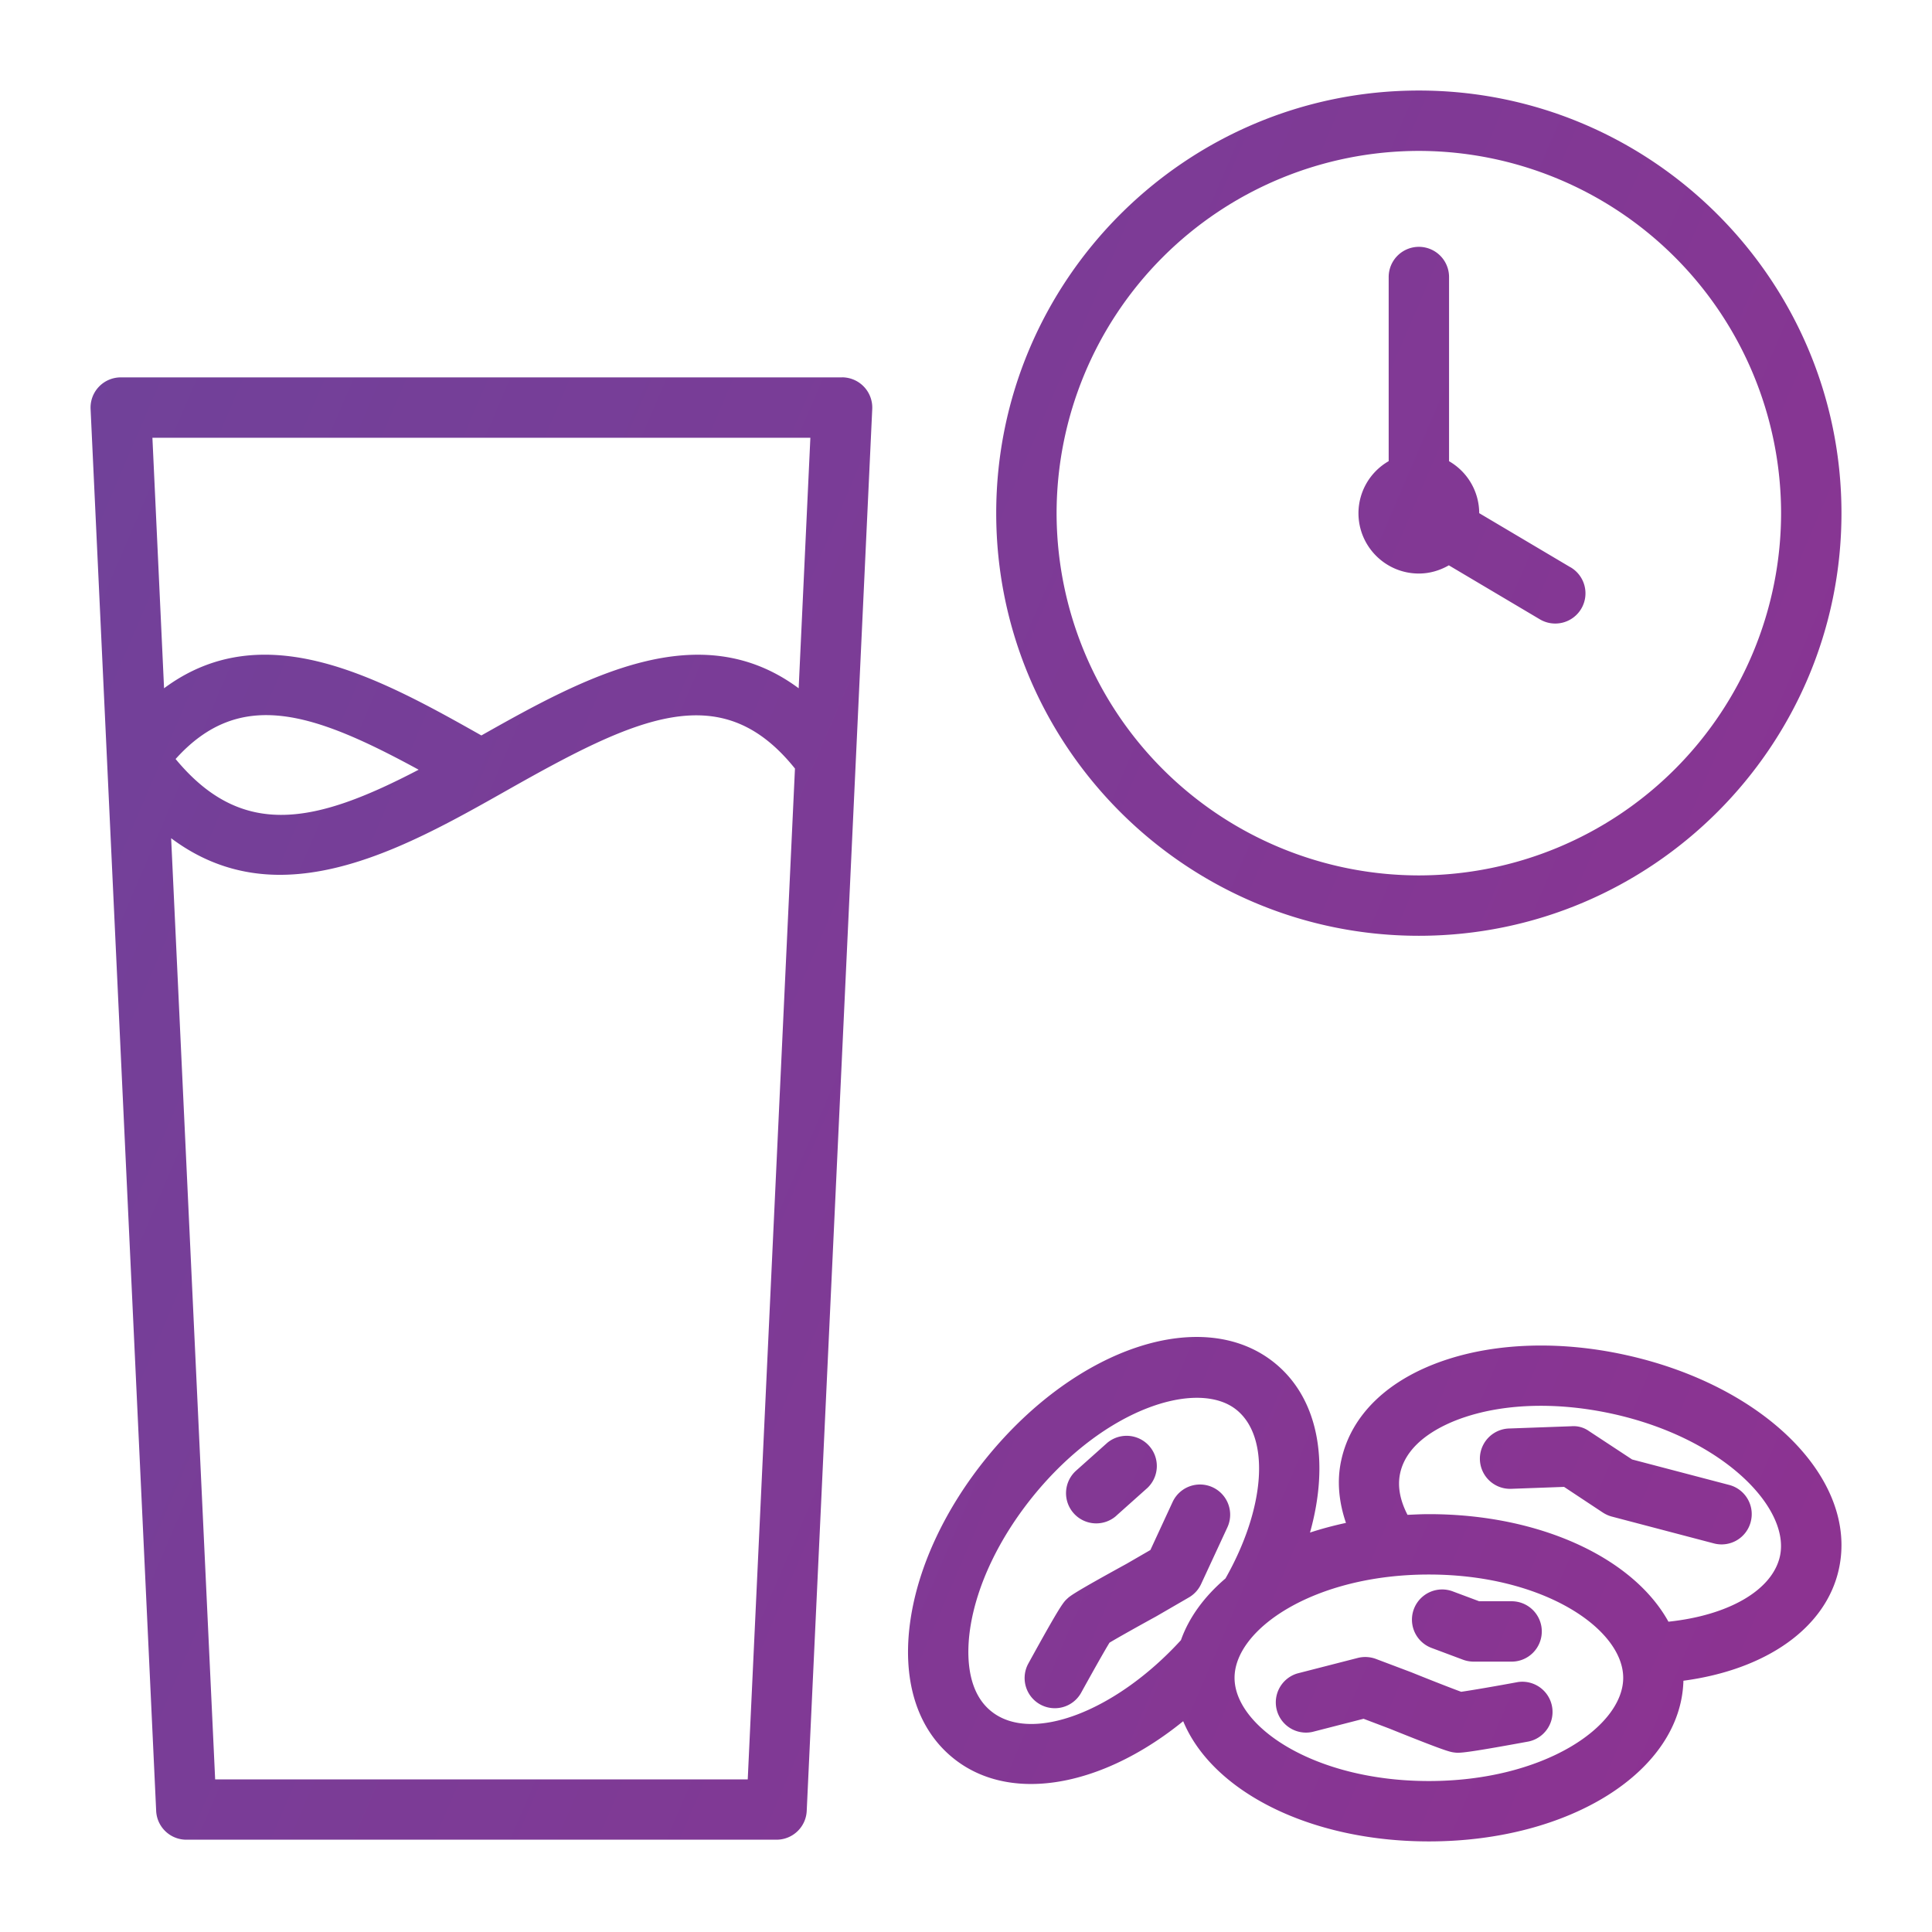 <svg width="36" height="36" fill="none" xmlns="http://www.w3.org/2000/svg"><g clip-path="url(#a)"><path d="M62.94 51.959H49.5a.563.563 0 0 0-.561.588l1.221 26.124c.014.3.262.536.562.536H61.72c.3 0 .548-.236.562-.536l1.222-26.124a.564.564 0 0 0-.562-.588zm-.589 1.125-.218 4.668c-1.85-1.375-3.984-.211-5.912.878-1.927-1.089-4.063-2.254-5.913-.879l-.218-4.667H62.35zm-7.298 6.185c-1.899.989-3.274 1.32-4.53-.2 1.203-1.336 2.575-.863 4.53.2zm6.13 18.813h-9.924l-.82-17.537c.65.487 1.334.681 2.026.681 1.446 0 2.929-.837 4.231-1.573 2.418-1.367 3.993-2.12 5.367-.407l-.88 18.836zm16.345-7.91c-1.188-.26-2.376-.226-3.342.095-1.068.356-1.76 1.02-1.944 1.87-.084.383-.045.776.088 1.166-.232.05-.457.11-.67.18.369-1.318.156-2.495-.652-3.154-1.324-1.082-3.68-.315-5.363 1.746-.77.943-1.278 2.017-1.428 3.024-.167 1.114.112 2.03.786 2.581.405.33.907.488 1.458.488.887 0 1.9-.41 2.836-1.17.54 1.304 2.355 2.24 4.578 2.24 2.633 0 4.699-1.311 4.743-2.994 1.547-.206 2.659-.986 2.898-2.082.364-1.67-1.387-3.423-3.988-3.99zm-11.813 6.637c-.48-.39-.448-1.134-.387-1.542.122-.81.544-1.691 1.187-2.479 1.35-1.653 3.075-2.164 3.78-1.587.628.513.535 1.823-.21 3.137-.392.335-.679.724-.83 1.15-1.22 1.336-2.792 1.934-3.54 1.321zm8.16 1.305c-2.134 0-3.621-1.014-3.621-1.924 0-.91 1.487-1.924 3.62-1.924 2.135 0 3.622 1.014 3.622 1.924 0 .91-1.487 1.924-3.621 1.924zm6.542-4.192c-.14.637-.957 1.105-2.078 1.222-.651-1.179-2.378-2.003-4.464-2.003-.135 0-.267.006-.398.012-.116-.225-.198-.496-.137-.777.132-.603.81-.912 1.2-1.042.779-.259 1.755-.282 2.75-.065 2.083.456 3.32 1.764 3.127 2.653zm-6.729-11.558c4.343 0 7.875-3.533 7.875-7.875 0-4.343-3.532-7.875-7.875-7.875-4.342 0-7.875 3.532-7.875 7.875 0 4.342 3.533 7.875 7.875 7.875zm0-14.625a6.758 6.758 0 0 1 6.75 6.75 6.758 6.758 0 0 1-6.75 6.75 6.757 6.757 0 0 1-6.75-6.75 6.758 6.758 0 0 1 6.75-6.75zm-4.285 26.953-.608.352c-.33.182-.71.393-.87.49-.103.169-.334.58-.527.93a.563.563 0 1 1-.986-.541c.599-1.09.652-1.14.72-1.205.057-.054.113-.107 1.11-.654l.444-.257.414-.894a.562.562 0 1 1 1.02.474l-.489 1.055a.557.557 0 0 1-.228.25zm-1.726-1.381a.561.561 0 0 0 .375-.143l.58-.518a.563.563 0 0 0-.75-.84l-.58.518a.563.563 0 0 0 .375.983zm7.854 2.958c-.393.072-.858.153-1.054.18a38.29 38.29 0 0 1-.929-.363l-.659-.249a.565.565 0 0 0-.338-.018l-1.127.288a.563.563 0 0 0 .279 1.09l.955-.244.48.18c1.053.427 1.13.437 1.209.447.019.003.038.005.067.005.108 0 .357-.032 1.32-.21a.562.562 0 0 0-.203-1.106zm-1.606-.637.588.22c.063.023.13.035.198.035h.706a.562.562 0 1 0 0-1.125h-.605l-.492-.184a.562.562 0 0 0-.395 1.054zm5.546-3.036-1.809-.475-.804-.529a.492.492 0 0 0-.327-.09l-1.163.042a.562.562 0 0 0-.541.582c.01.31.271.577.582.542l.985-.036.716.474c.053.035.11.062.173.079l1.902.5a.562.562 0 1 0 .286-1.088zm-6.345-17.138v1.964a.562.562 0 1 0 1.125 0v-1.964a1.118 1.118 0 0 0 0-1.938v-3.432a.562.562 0 1 0-1.125 0v3.431a1.118 1.118 0 0 0 0 1.939zM20.76 67.09h-.553a1.655 1.655 0 0 0-.369-1.69 1.576 1.576 0 0 0-1.145-.494H16.89c.02-.032.044-.06.063-.093.29-.503.32-1.027.082-1.44-.14-.243-.502-.65-1.353-.65l-6.406-.003h-.004c-1.545 0-3.03.645-4.114 1.777H2.251a.562.562 0 0 0-.563.562v7.351c0 .311.252.563.563.563h2.908a5.708 5.708 0 0 0 4.112 1.776l8.12.005a.539.539 0 0 0 .068-.004c.856-.037 1.542-.763 1.542-1.65a1.7 1.7 0 0 0-.09-.528h.576c.434 0 .841-.175 1.146-.491a1.667 1.667 0 0 0 .365-1.711 1.636 1.636 0 0 0 1.397-1.63 1.635 1.635 0 0 0-1.634-1.65zm.05 2.178a.514.514 0 0 0-.056-.003l-7.664-.004a.562.562 0 0 0-.562.563V69.834c0 .31.251.562.562.562l6.352.003c.03-.001.06-.004.043-.006.268 0 .484.238.484.529 0 .145-.053.28-.15.381a.461.461 0 0 1-.334.146l-6.395-.003a.562.562 0 0 0-.563.562v.011c0 .31.25.562.562.562h4.246a.206.206 0 0 0 .055-.007c.126 0 .245.052.335.147.097.1.15.235.15.38 0 .291-.218.528-.485.528a.594.594 0 0 0-.055.003l-8.065-.005a4.59 4.59 0 0 1-3.44-1.585.56.56 0 0 0-.424-.192H2.813v-6.225h2.594a.562.562 0 0 0 .45-.224 4.588 4.588 0 0 1 3.415-1.553h.003l6.407.004c.272 0 .367.068.378.086.013.023.018.14-.082.315-.189.325-.632.653-1.201.653l-4.531-.005v.004h-.002a.562.562 0 1 0 0 1.124l8.45.005a.46.46 0 0 1 .333.146c.096.101.15.236.15.382 0 .29-.217.526-.436.53h-.008a1.13 1.13 0 0 0-.1-.009l-5.54-.003a.563.563 0 0 0-.563.562v.001l-.001.007c0 .311.251.563.562.563l7.665.005.048-.003c.259.011.466.243.466.528 0 .28-.204.51-.458.526zm12.94-16.395h-2.908a5.704 5.704 0 0 0-4.114-1.777h-.004l-6.406.004c-.851 0-1.213.407-1.353.649-.238.412-.208.937.082 1.44.02.032.043.06.063.092h-1.805c-.434 0-.84.176-1.145.494a1.646 1.646 0 0 0-.368 1.69l-.52.002a.491.491 0 0 0-.06-.004c-.887.001-1.608.743-1.607 1.653a1.636 1.636 0 0 0 1.396 1.63 1.666 1.666 0 0 0 .365 1.71 1.58 1.58 0 0 0 1.146.492h.576c-.055.168-.09.344-.09.527 0 .887.686 1.613 1.542 1.65a.573.573 0 0 0 .069.005l8.12-.005a5.706 5.706 0 0 0 4.11-1.776h2.91a.562.562 0 0 0 .563-.563v-7.35a.562.562 0 0 0-.562-.563zm-.563 7.35h-2.593a.561.561 0 0 0-.423.192 4.595 4.595 0 0 1-3.442 1.586l-8.065.004a.579.579 0 0 0-.055-.003c-.267 0-.485-.237-.485-.527 0-.146.053-.28.15-.381a.455.455 0 0 1 .312-.148c.025.004.086.01.11.01l4.214-.002a.562.562 0 0 0 .562-.562l-.001-.007v-.004a.562.562 0 0 0-.562-.562l-6.395.004a.462.462 0 0 1-.335-.147.548.548 0 0 1-.15-.382c0-.28.201-.51.469-.527a.821.821 0 0 0 .075.005l6.336-.003a.562.562 0 0 0 .563-.563l-.002-.004.002-.005a.562.562 0 0 0-.563-.562l-7.694.004-.027.003c-.255-.016-.458-.247-.458-.528 0-.284.207-.516.466-.527a.96.96 0 0 0 .047.002l7.666-.004c.31 0 .562-.252.562-.563l-.001-.007v-.001a.562.562 0 0 0-.563-.562l-5.586.005-.012.005c-.267 0-.485-.238-.485-.53 0-.145.053-.28.15-.38a.46.46 0 0 1 .333-.147l8.449-.004a.562.562 0 1 0 0-1.125h-.002v-.004l-4.53.006h-.001c-.569 0-1.013-.328-1.201-.653-.1-.175-.095-.293-.082-.316.01-.018.105-.086.378-.086l6.407-.004h.003a4.59 4.59 0 0 1 3.415 1.554.562.562 0 0 0 .45.223h2.594v6.227zm-46.916 5.561a3.813 3.813 0 0 0-2.6-1.557c-1.395-.183-2.428.036-3.259.213-.543.115-.978.201-1.402.174.474-2.08-.11-5.22-3.043-6.611l-11.844-4.464a6.32 6.32 0 0 0-8.453 5.94c0 3.379 2.096 6.152 6.73 8.832h-5.777a2.19 2.19 0 0 0-2.187 2.188 2.19 2.19 0 0 0 2.188 2.186h9.784c1.062 0 2.405-.53 3.198-1.417a.554.554 0 0 0 .38.168c.106 0 .212-.03.307-.091l.165-.107.631 1.154a.143.143 0 0 0 .044.05.553.553 0 0 0 .45.244l5.369-.001a.31.31 0 0 0 .128-.021.555.555 0 0 0 .409-.375.563.563 0 0 0-.37-.704l-4.033-1.254-.337-.581.298-.194a6.839 6.839 0 0 0 1.84.246c.865 0 1.76-.154 2.49-.513l.006-.001c.16-.06.458.01.716.114.035.651.375 1.435 1.538 2.06.955.515 2.143.752 2.972.86.025.004.05.005.074.005.14.017.28.028.42.028 1.968 0 3.655-1.534 3.922-3.57a4.143 4.143 0 0 0-.754-3zm-20.386-1.432a1.052 1.052 0 0 1-.202-.622v-.001c0-.585.477-1.061 1.062-1.061h7.063a.944.944 0 0 1 0 1.886h-3.235a.562.562 0 0 0-.562.563c0 .09.026.171.063.247.007.016.01.032.022.05l2.09 3.359-2.062 1.34-4.24-5.761zm6.337 6.732c.07.122.185.214.32.255l.707.221h-1.333l-.513-.937.4-.26.419.721zm1.1-2.618-1.735-2.787h2.221c1.14 0 2.069-.928 2.069-2.069a2.07 2.07 0 0 0-2.069-2.067h-7.137c-.026 0-.048.01-.074.014a2.18 2.18 0 0 0-1.755 1.117l-1.769-1.395a.563.563 0 0 0-.696.883l2.194 1.731a2.168 2.168 0 0 0 .405 1.122l3.93 5.34c-.496.703-1.646 1.204-2.498 1.204h-9.785a1.063 1.063 0 0 1-1.062-1.06c0-.586.477-1.063 1.063-1.063h8.008c.025 0 .038-.012.06-.014a.556.556 0 0 0 .443-.297.563.563 0 0 0-.251-.755c-7.129-3.57-8.09-6.498-8.09-8.892a5.193 5.193 0 0 1 6.94-4.885l11.793 4.444c2.544 1.207 2.853 4.133 2.263 5.767-.361.602-1.097 2.012-1.165 3.589-.997.38-2.387.343-3.304.073zm5.909.662a.564.564 0 0 0-.272-.558c-.127-.074-.624-.343-1.186-.41.103-.999.507-1.904.809-2.465.195.035.387.056.576.056.502 0 .986-.104 1.488-.21.658-.14 1.392-.293 2.318-.246l-.764 5.82c-.807-.147-1.517-.367-2.03-.644-1.042-.561-.965-1.149-.94-1.343zm6.68-.49c-.184 1.4-1.278 2.474-2.59 2.582l.753-5.746c.508.182.954.516 1.288.974.457.624.652 1.403.548 2.19zm-55.649 1.027a.56.56 0 0 0-.239-1.067h1.456a.562.562 0 1 0 0-1.126h-2.865a.555.555 0 0 0-.499-.438l-4.95-1.026.026-.701c.128-3.21.283-7.184-1.22-8.854-.076-.176-.04-.486.03-.757 1.52-.268 2.386-2.044 2.399-4.967.002-.021.012-.04.012-.061a.581.581 0 0 0-.013-.122c-.067-2.18-1.934-3.932-4.221-3.932-2.33 0-4.225 1.818-4.225 4.054 0 1.458.365 2.493.659 3.324.216.612.377 1.09.375 1.59-2.029.352-3.107 2.727-3.107 4.482v13.128c0 .797.36 1.505.916 1.992a2.244 2.244 0 0 0-.916 1.803 2.254 2.254 0 0 0 2.252 2.252h11.95a5.045 5.045 0 0 0 5.039-5.038c-.001-1.998-1.171-3.721-2.859-4.536zm-2.75-.558c-1.848-.159-7.021-.571-8.582-.695l-1.207-7.39a1.16 1.16 0 0 1 1.159-1.12c.64 0 1.16.521 1.162 1.21l.218 2.539c.102 1.184.165 1.91.233 2.354a.562.562 0 0 0 .131.518c.082.163.189.18.356.182l6.53 1.352v1.05zm-5.927-14.501a.562.562 0 0 0-.517.342c-.038.088-.27.673-.258 1.293-1.174.047-2.115-.27-2.7-.505.038-.758-.193-1.423-.439-2.12-.235-.666-.495-1.41-.57-2.387h6.158c-.06 1.153-.349 3.377-1.674 3.377zm-1.408-6.868c1.505 0 2.762 1.02 3.04 2.366h-6.082c.278-1.346 1.536-2.366 3.042-2.366zm7.904 30.375h-11.95a1.128 1.128 0 0 1 0-2.254c.058 0 .11-.016.162-.033.082.008.162.025.246.025l10.306.008a.563.563 0 0 0 0-1.125l-10.305-.008a1.537 1.537 0 0 1-1.535-1.535V60.064c0-1.128.724-3.315 2.395-3.403l.019.007c.619.26 2.021.849 3.835.67 1.073 1.435.924 5.165.813 7.924l-.02.514-.48-.1c-.105-1.2-.398-4.613-.4-4.613a2.288 2.288 0 0 0-2.284-2.285 2.287 2.287 0 0 0-2.285 2.286c0 .03.002.06.007.09l1.285 7.875c.042.255.253.45.511.47.09.007 8.976.713 9.612.784a.59.59 0 0 0 .062.004l.003-.001h.003a3.918 3.918 0 0 1 3.914 3.914 3.918 3.918 0 0 1-3.914 3.914zM72.208 15.088h-3.282v-1.733c1.356-1.333 2.172-3.46 2.172-6.047 0-.008-.004-.014-.004-.022 0-.008.003-.014.003-.022C70.763 3.028 68.85.97 65.25.97s-5.511 2.058-5.845 6.294c0 .008.003.014.002.022 0 .008-.004.014-.004.022 0 2.587.816 4.714 2.172 6.047v1.733h-3.284a5.985 5.985 0 0 0-5.977 5.978v9.384a3.148 3.148 0 0 0 3.144 3.145h6.395a.561.561 0 0 0 .561-.557h5.671a.562.562 0 0 0 .561.557h6.393a3.148 3.148 0 0 0 3.144-3.145v-9.384a5.983 5.983 0 0 0-5.976-5.978zM65.252 2.095c2.809 0 4.265 1.44 4.662 4.651H60.59c.398-3.21 1.854-4.651 4.663-4.651zM60.548 7.87h9.408c-.105 2.097-.796 3.77-1.903 4.786a.596.596 0 0 0-.12.107 4.05 4.05 0 0 1-2.681.979 4.051 4.051 0 0 1-2.682-.979.549.549 0 0 0-.12-.107c-1.106-1.016-1.798-2.689-1.903-4.786zm4.704 6.997c.937 0 1.793-.237 2.549-.662v1.445a2.552 2.552 0 0 1-2.55 2.55 2.552 2.552 0 0 1-2.549-2.55v-1.445a5.141 5.141 0 0 0 2.55.662zm2.834 17.046H67.04a2.85 2.85 0 0 0 .613-1.754 2.85 2.85 0 0 0-.608-1.75h1.042v3.504zm-3.62 0h-2.049v-3.505c.009 0 .015-.004.023-.005h2.097c.01 0 .019.007.03.007h.268a1.754 1.754 0 0 1 1.694 1.749c0 .967-.787 1.754-1.754 1.754h-.31zM77.06 30.45c0 1.114-.905 2.02-2.02 2.02h-5.829v-4.06h3.01a.562.562 0 0 0 .562-.563v-4.136a.562.562 0 1 0-1.125 0v3.574h-6.75a.549.549 0 0 0 .12-.333.562.562 0 0 0-.563-.562H62.41a.562.562 0 0 0-.562.562v.328c-.008 0-.015.004-.023.005h-2.98v-3.573a.562.562 0 1 0-1.124 0v4.135c0 .311.251.563.562.563h3.01v4.06H55.46a2.022 2.022 0 0 1-2.02-2.02v-9.384a4.858 4.858 0 0 1 4.853-4.853h3.332a3.677 3.677 0 0 0 3.627 3.112 3.677 3.677 0 0 0 3.626-3.112h3.33a4.858 4.858 0 0 1 4.852 4.853v9.384zm-46.782-5.205c-1.188-.26-2.376-.226-3.342.096-1.068.356-1.76 1.02-1.944 1.87-.084.382-.045.776.088 1.166-.232.05-.457.11-.67.18.369-1.318.156-2.495-.652-3.155-1.324-1.082-3.68-.315-5.363 1.747-.77.943-1.278 2.017-1.428 3.024-.167 1.113.112 2.03.786 2.58.405.331.907.489 1.458.489.887 0 1.9-.41 2.836-1.17.54 1.304 2.355 2.24 4.578 2.24 2.633 0 4.698-1.31 4.743-2.994 1.546-.206 2.658-.986 2.897-2.082.365-1.67-1.386-3.424-3.987-3.991zm-11.813 6.638c-.48-.39-.448-1.135-.387-1.542.122-.81.544-1.691 1.187-2.48 1.35-1.652 3.076-2.163 3.78-1.587.628.514.535 1.824-.21 3.138-.392.335-.679.723-.83 1.15-1.22 1.335-2.792 1.934-3.54 1.321zm8.16 1.304c-2.134 0-3.621-1.014-3.621-1.923 0-.91 1.487-1.925 3.62-1.925 2.135 0 3.622 1.015 3.622 1.925 0 .91-1.487 1.923-3.621 1.923zm6.542-4.191c-.14.636-.957 1.104-2.078 1.222-.651-1.179-2.378-2.004-4.464-2.004-.135 0-.267.007-.398.013-.116-.225-.198-.496-.137-.777.132-.603.81-.912 1.2-1.042.779-.26 1.755-.282 2.75-.065 2.083.456 3.32 1.764 3.127 2.653zM15.69 7.032H2.25a.563.563 0 0 0-.562.59L2.91 33.744c.014.3.262.536.562.536H14.47c.3 0 .548-.236.562-.536L16.253 7.62a.564.564 0 0 0-.562-.589zm-.59 1.125-.218 4.668c-1.85-1.374-3.984-.21-5.912.879-1.928-1.089-4.063-2.254-5.913-.879L2.84 8.157H15.1zm-7.298 6.185c-1.898.99-3.274 1.32-4.53-.199 1.203-1.337 2.575-.864 4.53.2zm6.13 18.814H4.009l-.82-17.537c.65.487 1.334.682 2.026.682 1.446 0 2.929-.838 4.231-1.574 2.418-1.367 3.993-2.12 5.367-.406l-.88 18.835zM26.438 1.687c-4.342 0-7.875 3.533-7.875 7.875 0 4.343 3.533 7.875 7.875 7.875 4.343 0 7.875-3.532 7.875-7.875 0-4.342-3.532-7.875-7.875-7.875zm0 14.625a6.757 6.757 0 0 1-6.75-6.75 6.757 6.757 0 0 1 6.75-6.75 6.758 6.758 0 0 1 6.75 6.75 6.758 6.758 0 0 1-6.75 6.75zM19.654 31.83a.562.562 0 0 1-.492-.833c.599-1.09.652-1.14.72-1.204.057-.054.113-.107 1.11-.654l.444-.257.414-.895a.562.562 0 1 1 1.02.474l-.489 1.055a.561.561 0 0 1-.228.25l-.609.353c-.33.181-.709.393-.87.49-.103.168-.334.58-.527.93a.56.56 0 0 1-.493.291zm1.148-3.588.58-.518a.563.563 0 0 0-.75-.839l-.58.518a.563.563 0 0 0 .75.84zm7.683 4.208a.563.563 0 0 0-.203-1.107c-.393.073-.858.153-1.055.181-.176-.064-.58-.222-.928-.363l-.66-.249a.57.57 0 0 0-.338-.019l-1.126.289a.563.563 0 0 0 .279 1.09l.954-.245.48.182c1.054.425 1.131.436 1.21.446.018.002.038.005.067.005.107 0 .357-.033 1.32-.21zm.244-2.05a.562.562 0 0 0-.563-.563h-.604l-.492-.184a.562.562 0 1 0-.395 1.054l.588.22c.063.023.13.035.198.035h.706c.31 0 .562-.251.562-.563zm3.893-2.043c.08-.3-.1-.608-.4-.687l-1.81-.475-.804-.529a.497.497 0 0 0-.327-.09l-1.163.042a.562.562 0 1 0 .04 1.124l.986-.036.716.474c.053.035.11.062.173.079l1.902.5a.561.561 0 0 0 .687-.401zm-3.361-17.788-1.698-1.007a1.121 1.121 0 0 0-.562-.968V5.162a.562.562 0 1 0-1.125 0v3.431a1.12 1.12 0 0 0-.563.97c0 .62.504 1.124 1.125 1.124.204 0 .393-.058.559-.153l1.689 1.002a.563.563 0 1 0 .575-.968zM-13.5 25.312h-5.661c-.295-5.316-4.7-9.554-10.09-9.554-5.388 0-9.793 4.238-10.088 9.554h-5.661a.562.562 0 1 0 0 1.125h31.5a.562.562 0 1 0 0-1.125zm-24.725 0c.291-4.697 4.205-8.429 8.975-8.429 4.769 0 8.683 3.732 8.974 8.43h-17.95zm8.412-11.246v-3.941a.562.562 0 1 1 1.125 0v3.941a.562.562 0 1 1-1.125 0zm5.044 1.408a.562.562 0 0 0 .735-.304l1.51-3.641a.563.563 0 0 0-1.04-.43l-1.51 3.64a.563.563 0 0 0 .305.735zm4.055 2.597a.564.564 0 0 0 .398-.165l2.789-2.784a.563.563 0 0 0-.795-.797l-2.79 2.785a.563.563 0 0 0 .398.96zm2.049 3.481a.562.562 0 0 0 .734.305l3.644-1.505a.562.562 0 1 0-.43-1.04l-3.643 1.505a.563.563 0 0 0-.305.735zm-15.801-6.382a.563.563 0 0 0 1.038-.43l-1.51-3.642a.562.562 0 1 0-1.039.43l1.51 3.642zm-3.718 2.737a.563.563 0 0 0 .795-.797l-2.789-2.785a.563.563 0 0 0-.794.797l2.788 2.785zm-6.03 2.446 3.644 1.505a.562.562 0 1 0 .43-1.04l-3.644-1.505a.562.562 0 1 0-.43 1.04zM-79.13 8.093c-.324 0-.626.083-.898.22a2.02 2.02 0 0 0-2.017-1.992c-.365 0-.702.105-.998.274a2.016 2.016 0 0 0-1.918-1.418c-.903 0-1.66.6-1.918 1.418a1.991 1.991 0 0 0-.997-.274c-1.114 0-2.02.906-2.02 2.021v6.615l-2.67 1.813a.563.563 0 0 0-.246.465v3.642c0 1.039.479 1.967 1.226 2.579l.002.002c1.213 1.098 2.522 2.668 2.522 3.294.004.684 0 3.508 0 3.508a.565.565 0 0 0 .563.563h9.336c.31 0 .563-.251.563-.562v-3.173c.534-.326 1.482-1.114 1.482-2.61l-.001-14.243c.004-.026.01-.095.01-.121a2.022 2.022 0 0 0-2.02-2.021zm-8.746-.647c.494 0 .896.402.896.896v5.882a2.003 2.003 0 0 0-.896-.219c-.313 0-.617.075-.895.214V8.342c0-.494.402-.896.895-.896zm9.634 2.743v14.288c0 1.265-1.086 1.73-1.128 1.748a.563.563 0 0 0-.355.523v2.95h-8.21c0-.863.002-2.46-.001-2.95 0-.753-.662-1.729-1.362-2.551a3.332 3.332 0 0 0 3.148-3.321.562.562 0 1 0-1.125 0c0 1.216-.99 2.205-2.205 2.205a2.208 2.208 0 0 1-2.205-2.205v-3.344l3.272-2.223a.888.888 0 0 1 .538-.179c.494 0 .895.403.895.897a.897.897 0 0 1-.387.734l-.012.008-2.246 1.365a.562.562 0 1 0 .585.961l2.275-1.383a2.018 2.018 0 0 0 .906-1.646c0-.008.004-.015.004-.023V7.198c0-.494.402-.896.895-.896s.895.402.895.896v8.844a.562.562 0 1 0 1.125 0v-7.7c0-.494.401-.896.895-.896.493 0 .895.402.895.896V16.042a.562.562 0 1 0 1.125 0v-5.929c0-.494.401-.895.895-.895.493 0 .895.402.896.86a1.413 1.413 0 0 0-.008.111zm17.81 6.58-2.67-1.813V8.342a2.023 2.023 0 0 0-2.02-2.021c-.364 0-.701.104-.997.274a2.017 2.017 0 0 0-1.918-1.418c-.903 0-1.66.599-1.918 1.418a1.991 1.991 0 0 0-.997-.274 2.02 2.02 0 0 0-2.017 1.992 1.998 1.998 0 0 0-.899-.221c-1.113 0-2.02.906-2.02 2.021 0 .041.007.086.008.076v14.288c0 1.496.948 2.284 1.483 2.61v3.173c0 .311.252.563.563.563h9.336a.563.563 0 0 0 .562-.563s-.004-2.825 0-3.512c0-.623 1.31-2.193 2.523-3.291l.001-.003a3.325 3.325 0 0 0 1.226-2.578v-3.641a.562.562 0 0 0-.246-.465zm-4.69-9.323c.494 0 .896.402.896.896v5.876a2.003 2.003 0 0 0-.895-.213c-.323 0-.625.083-.896.219V8.342c0-.494.402-.896.896-.896zm.061 19.3c-.002.491-.001 2.09 0 2.952h-8.21v-2.95c0-.23-.142-.437-.356-.523-.011-.004-1.128-.463-1.128-1.747v-14.32c-.002-.025-.004-.055-.007-.044a.896.896 0 0 1 1.79-.001v5.93a.562.562 0 1 0 1.125 0V8.341c0-.494.401-.896.895-.896.493 0 .895.402.895.896v7.7a.562.562 0 1 0 1.125 0V7.198c0-.494.401-.896.895-.896.493 0 .895.402.895.896v8.844c0 .009.004.016.005.025a2.02 2.02 0 0 0 .935 1.662l2.246 1.365a.562.562 0 1 0 .584-.961l-2.238-1.358a.897.897 0 0 1-.407-.749.897.897 0 0 1 1.433-.717l3.272 2.223v3.343a2.208 2.208 0 0 1-2.204 2.206 2.208 2.208 0 0 1-2.206-2.206.562.562 0 1 0-1.125 0 3.332 3.332 0 0 0 3.148 3.321c-.7.823-1.362 1.798-1.362 2.55zM61.296-32.35h-3.583a.562.562 0 0 0-.562.563v3.626c0 .31.251.562.562.562h3.583a.562.562 0 0 0 .563-.563v-3.625a.562.562 0 0 0-.563-.563zm-.562 3.626h-2.458v-2.5h2.458v2.5zm-5.198-3.626h-.189a4.43 4.43 0 0 0-4.425 4.426v3.388c0 .311.251.563.563.563h4.05a.562.562 0 0 0 .563-.563v-7.252a.562.562 0 0 0-.562-.562zm-.563 7.252h-2.926v-2.826a3.306 3.306 0 0 1 2.926-3.28v6.106zm26.028-9.235h-3.42v-3.777a.562.562 0 0 0-.563-.562h-5.49v-.814a.562.562 0 0 0-.562-.563h-8.913a.562.562 0 0 0-.562.563v2.857h-3.7a.562.562 0 0 0-.563.562v1.734h-2.444a5.852 5.852 0 0 0-5.846 5.846v7.15a2.05 2.05 0 0 0 2.048 2.048h2.132a3.13 3.13 0 0 0 3.073 2.564 3.13 3.13 0 0 0 3.074-2.564h9.751a3.13 3.13 0 0 0 3.073 2.564 3.13 3.13 0 0 0 3.074-2.564h4.353a2.05 2.05 0 0 0 2.048-2.048V-33.77a.563.563 0 0 0-.563-.562zm-4.545 0h-10.98v-3.214h10.98v3.214zm-13.84-4.59h7.787v.25h-5.49a.562.562 0 0 0-.562.563v1.48h-1.735v-2.294zm-4.263 3.419h5.998v1.171h-5.998v-1.171zM56.19-17.85a2.004 2.004 0 0 1-2.001-2.002c0-1.104.898-2.002 2.002-2.002 1.103 0 2.002.898 2.002 2.002a2.005 2.005 0 0 1-2.003 2.002zm15.898 0a2.004 2.004 0 0 1-2.001-2.002c0-1.104.897-2.002 2-2.002 1.105 0 2.003.898 2.003 2.002a2.004 2.004 0 0 1-2.002 2.002zm8.35-3.487a.924.924 0 0 1-.924.923h-4.353a3.13 3.13 0 0 0-3.073-2.565 3.13 3.13 0 0 0-3.073 2.565h-9.752a3.13 3.13 0 0 0-3.073-2.565 3.13 3.13 0 0 0-3.074 2.565h-2.131a.924.924 0 0 1-.923-.923v-7.15a4.727 4.727 0 0 1 4.721-4.721h25.654v11.87zM67.041-32.35H63.46a.562.562 0 0 0-.563.563v3.626c0 .31.252.562.563.562h3.583a.562.562 0 0 0 .563-.563v-3.625a.562.562 0 0 0-.563-.563zm-.562 3.626H64.02v-2.5h2.459v2.5zm6.307-3.626h-3.583a.562.562 0 0 0-.562.563v3.626c0 .31.251.562.562.562h3.584a.562.562 0 0 0 .562-.563v-3.625a.562.562 0 0 0-.563-.563zm-.562 3.626h-2.458v-2.5h2.458v2.5zm2.163-3.063v3.626c0 .31.251.562.562.562h3.583a.562.562 0 0 0 .563-.563v-3.625a.562.562 0 0 0-.563-.563H74.95a.562.562 0 0 0-.562.563zm1.125.562h2.458v2.501h-2.458v-2.5zm-41.45-4.39c-.162-.205-.466-.26-.703-.15a4.288 4.288 0 0 1-1.822.406 4.345 4.345 0 0 1-3.924-2.498c-1.007-2.161-.067-4.74 2.05-5.729.022-.008.092-.039.112-.05a.563.563 0 0 0-.24-1.061l-.18-.003a5.99 5.99 0 0 0-2.546.566 5.988 5.988 0 0 0-3.118 3.401 5.995 5.995 0 0 0 .2 4.611 6.054 6.054 0 0 0 5.469 3.482 5.98 5.98 0 0 0 2.543-.565 5.98 5.98 0 0 0 2.183-1.724c.161-.205.137-.48-.024-.686zm-2.635 1.39a4.861 4.861 0 0 1-2.068.46 4.927 4.927 0 0 1-4.45-2.832 4.876 4.876 0 0 1-.162-3.751 4.87 4.87 0 0 1 2.536-2.766l.027-.012a5.456 5.456 0 0 0-.717 5.745 5.473 5.473 0 0 0 4.857 3.147c-.009.002-.016.006-.023.01zm-12.27-.481a.565.565 0 0 0-.732-.31l-2.538 1.032a.565.565 0 0 0-.31.732l.25.614-5.033 2.045a.563.563 0 0 0-.31.733l.002.004-8.36 3.95a.563.563 0 0 0-.281.72l1.409 3.466a.563.563 0 0 0 .703.32l8.703-2.987v7.335l-3.395 4.053a.563.563 0 0 0 .863.723l3.096-3.695 3.096 3.695a.563.563 0 0 0 .863-.723l-3.397-4.054v-7.177l4.685-1.904.249.613a.565.565 0 0 0 .733.31l2.539-1.032a.563.563 0 0 0 .309-.734l-3.143-7.73zm-16.07 9.59 7.823-3.696 1.368 3.367-8.182 2.808-1.008-2.48zm10.448-.226-1.796-4.421 4.512-1.833 1.796 4.42-4.512 1.834zm6.014-1.122-.248-.612v-.002l-.002-.002-2.218-5.46v-.001l-.25-.613 1.496-.608 2.72 6.689-1.498.608zm-32.487-6.773v-2.896a.561.561 0 0 0-.794-.513l-.401.181v-.802l-.001-.008c0-.018-.008-.036-.01-.055a.573.573 0 0 0-.035-.153c-.003-.005-.002-.011-.004-.017-.008-.017-.023-.028-.032-.044a.546.546 0 0 0-.08-.111c-.021-.02-.042-.036-.065-.054a.537.537 0 0 0-.186-.093c-.02-.006-.036-.017-.056-.02l-3.234-.548a.583.583 0 0 0-.326.042l-11.088 5.011-11.089-5.01a.58.58 0 0 0-.326-.042l-3.234.547c-.02.003-.036.015-.056.02a.587.587 0 0 0-.187.093.53.53 0 0 0-.064.054.576.576 0 0 0-.08.111c-.01.016-.024.027-.033.045-.002.006-.001.012-.004.017a.573.573 0 0 0-.034.152c-.003.019-.01.037-.01.056l-.002.007v.803l-.4-.181a.562.562 0 0 0-.795.512v2.896c0 .221.129.421.33.512l12.11 5.489-12.11 5.473a.563.563 0 0 0-.329.513v2.29a.563.563 0 0 0 .795.512l15.518-7.034 15.517 7.034a.556.556 0 0 0 .537-.04.563.563 0 0 0 .258-.473v-2.29a.562.562 0 0 0-.33-.512l-12.11-5.473 12.11-5.489a.563.563 0 0 0 .33-.513zm-27.708-3.994 11.164 5.044a.554.554 0 0 0 .464 0l11.164-5.044 1.247.21-12.643 5.714-12.643-5.713 1.247-.211zm-2.597.835 13.76 6.22a.556.556 0 0 0 .464 0l13.76-6.22v.44l-13.991 6.322-13.993-6.322v-.44zm-1.195 2.796v-1.662l.411.186a.017.017 0 0 0 .005.002l13.406 6.059-.042.018a.562.562 0 0 0-.313.654l.031.12-.82.37-12.678-5.747zm30.375 12.713v1.054l-13.825-6.266 1.147-.52 12.678 5.732zm0-12.713-30.375 13.767v-1.054l14.394-6.507a.562.562 0 0 0 .313-.654l-.03-.119 15.282-6.906.005-.003.412-.185v1.661zm-48.431 11.01-1.125-3.557a.563.563 0 0 0-.537-.392h-24.69a.563.563 0 0 0-.536.392l-1.125 3.556a.558.558 0 0 0-.026.17v9.784c0 .311.252.562.562.562h26.94c.31 0 .563-.251.563-.562v-9.784a.556.556 0 0 0-.026-.17zm-25.94-2.825h23.866l.77 2.431h-25.404l.769-2.43zm-.974 12.215v-8.659h25.815v8.659h-25.815zm10.034-13.976a.56.56 0 0 0 .783.144l9.385-6.472c.222.018.443.036.654.036 1.422 0 2.6-.397 3.51-1.185 1.684-1.459 1.793-3.71 1.796-3.804a.557.557 0 0 0-.099-.342l-3.9-5.658a.567.567 0 0 0-.59-.228c-.605.14-5.955 1.393-7.3 2.32-1.266.873-1.657 3.08-1.76 3.878l-6.503 4.484a.563.563 0 0 0-.144.783l4.168 6.044zm4.877-14.263c.92-.635 4.736-1.632 6.543-2.063l3.568 5.174c-.058.488-.313 1.888-1.393 2.824-.644.556-1.486.858-2.51.904a.548.548 0 0 0-.072-.17l-1.396-2.024c.952.179 2.289.134 3.712-.846a.562.562 0 1 0-.64-.927c-2.036 1.404-3.815.352-3.887.308a.564.564 0 0 0-.617.014l-.168.117h-.002v.001l-2.017 1.39a.508.508 0 0 1-.575-.835l3.96-2.73a.562.562 0 1 0-.64-.926l-1.48 1.02-.418-.608a.564.564 0 0 0-.783-.144l-2.26 1.559c.204-.791.547-1.674 1.075-2.038zm1.361 1.725.1.145-1.554 1.072a1.633 1.633 0 0 0 .93 2.974c.319 0 .641-.093.923-.288l1.554-1.071 1.577 2.287-9.161 6.317-3.53-5.12 9.161-6.316zm-10.662 15.52c0-.311.252-.563.563-.563h13.47a.562.562 0 1 1 0 1.125h-13.47a.562.562 0 0 1-.563-.562zM75.422-91.95h-18.44a2.467 2.467 0 0 0-2.465 2.464v25.401c0 1.164.814 2.138 1.903 2.394v1.804a.563.563 0 0 0 .981.376l.967-1.076.966 1.076a.56.56 0 0 0 .981-.376v-1.733h15.107a.562.562 0 0 0 .563-.563V-91.386a.563.563 0 0 0-.563-.563zm-.563 29.081a1.343 1.343 0 0 1-.778-1.216c0-.538.32-1.002.778-1.216v2.432zm0-3.68H57.545v-24.276h17.314v24.276zM56.42-90.695v24.218c-.28.066-.542.177-.777.33v-23.337c0-.538.32-.998.778-1.211zm2.77 29.341-.403-.45a.56.56 0 0 0-.837 0l-.404.45V-63.4h1.645v2.046zm.563-3.17h-2.77a.562.562 0 0 0-.562.562v1.09a1.34 1.34 0 0 1-.778-1.212c0-.738.601-1.339 1.34-1.339h16.375a2.447 2.447 0 0 0-.4 1.34c0 .494.149.953.4 1.34H60.314v-1.218a.562.562 0 0 0-.562-.564zm1.494-12.13v2.33c0 .311.251.563.562.563h2.33l1.648 1.648a.561.561 0 0 0 .795 0l1.649-1.648h2.33a.562.562 0 0 0 .562-.563v-2.33l1.647-1.648a.562.562 0 0 0 0-.795l-1.647-1.648v-2.33a.562.562 0 0 0-.563-.562h-2.33l-1.647-1.648a.562.562 0 0 0-.795 0l-1.648 1.648h-2.33a.562.562 0 0 0-.563.562v2.33l-1.648 1.648a.562.562 0 0 0 0 .796l1.648 1.647zm.96-3.46a.56.56 0 0 0 .165-.397v-2.001h2a.56.56 0 0 0 .399-.165l1.414-1.415 1.415 1.415a.561.561 0 0 0 .398.165h2v2c0 .15.059.293.165.398l1.414 1.415-1.414 1.414a.561.561 0 0 0-.165.398v2h-2a.56.56 0 0 0-.398.165l-1.415 1.416-1.415-1.416a.561.561 0 0 0-.398-.164h-2v-2a.56.56 0 0 0-.165-.398L60.79-78.7l1.415-1.415zm-36.444 14.2c1.055-1.545 1.563-3.358 1.442-5.192-.248-3.74-2.845-5.819-5.137-7.653-1.46-1.17-2.838-2.278-3.503-3.684v-2.74a3.422 3.422 0 0 0 2.447-1.291.562.562 0 1 0-.881-.7 2.322 2.322 0 0 1-3.918-.457 2.32 2.32 0 0 1 2.167-3.293.568.568 0 0 0 .58-.546.563.563 0 0 0-.546-.58 3.502 3.502 0 0 0-1.555.322 3.444 3.444 0 0 0-1.667 4.571 3.428 3.428 0 0 0 2.247 1.869v2.845c-.666 1.406-2.043 2.514-3.504 3.684-2.29 1.835-4.887 3.914-5.135 7.653-.122 1.835.387 3.646 1.441 5.192a5.706 5.706 0 0 0-4.158 5.486v.542c0 .311.251.562.562.562h22.713a.562.562 0 0 0 .563-.562v-.542c0-2.584-1.733-4.799-4.158-5.486zM7.207-60.45a4.588 4.588 0 0 1 4.09-4.53.562.562 0 0 0 .365-.924c-1.244-1.464-1.863-3.286-1.74-5.129.214-3.246 2.502-5.077 4.715-6.85 1.297-1.038 2.536-2.03 3.364-3.27.828 1.24 2.066 2.233 3.363 3.27 2.213 1.772 4.501 3.604 4.716 6.85.122 1.843-.496 3.665-1.74 5.13a.563.563 0 0 0 .364.923 4.59 4.59 0 0 1 4.09 4.53H7.207zm-31.762-20.723a4.473 4.473 0 0 0 .6-2.543c-.136-2.043-1.521-3.152-2.744-4.13-.707-.567-1.373-1.104-1.699-1.747v-1.794a.562.562 0 1 0-1.125 0v1.794c-.326.643-.992 1.181-1.7 1.747-1.222.978-2.607 2.087-2.742 4.13a4.485 4.485 0 0 0 .599 2.542 3.206 3.206 0 0 0-1.997 2.967v.279c0 .304.241.552.543.562v11.23a.562.562 0 0 0-.543.562v.648a3.224 3.224 0 0 0 3.22 3.22h.998a2.195 2.195 0 0 0 2.183 2.38 2.195 2.195 0 0 0 2.184-2.38h.998a3.224 3.224 0 0 0 3.22-3.22v-.648c0-.3-.234-.546-.53-.562v-11.23a.562.562 0 0 0 .53-.562v-.279a3.203 3.203 0 0 0-1.995-2.966zm.872 16.248c0 1.156-.94 2.096-2.096 2.096h-1.744a.561.561 0 0 0-.498.822c.084.16.127.325.127.49 0 .588-.479 1.067-1.066 1.067-.589 0-1.067-.48-1.067-1.068 0-.163.043-.328.127-.489a.564.564 0 0 0-.498-.822h-1.744a2.098 2.098 0 0 1-2.095-2.096v-.087a.562.562 0 0 0 .543-.562v-12.354a.563.563 0 0 0-.524-.561 2.089 2.089 0 0 1 1.84-1.786.563.563 0 0 0 .366-.924 3.415 3.415 0 0 1-.83-2.442c.102-1.549 1.18-2.412 2.323-3.327.554-.443 1.121-.898 1.559-1.438.437.54 1.004.994 1.558 1.438 1.142.915 2.221 1.778 2.324 3.327.059.877-.237 1.744-.831 2.442a.562.562 0 0 0 .365.924 2.088 2.088 0 0 1 1.841 1.787.563.563 0 0 0-.51.56v12.354c0 .3.234.545.53.561v.088zm-6.254-12.615h-1.736a.562.562 0 0 0-.562.563v10.24c0 .311.251.563.562.563h1.736c.31 0 .563-.252.563-.563v-10.24a.563.563 0 0 0-.563-.563zm-.562 10.24h-.611v-9.115h.61v9.116zm4.252-10.24h-1.737a.562.562 0 0 0-.562.563v10.24c0 .311.251.563.562.563h1.737c.31 0 .562-.252.562-.563v-10.24a.563.563 0 0 0-.562-.563zm-.563 10.24h-.611v-9.115h.611v9.116zm10.04-17.057a.562.562 0 0 1-.562.562h-.402v.403a.562.562 0 1 1-1.125 0v-.403h-.403a.562.562 0 1 1 0-1.125h.402v-.403a.562.562 0 1 1 1.125 0v.403h.403c.31 0 .563.251.563.563zm-19.803 15.769h-.403v-.403a.562.562 0 1 0-1.125 0v.403h-.403a.562.562 0 1 0 0 1.125h.403v.402a.562.562 0 1 0 1.125 0v-.402h.403a.562.562 0 1 0 0-1.125zm-2.101-12.73a.562.562 0 0 0-.563-.562h-.402v-.403a.562.562 0 1 0-1.125 0v.403h-.403a.562.562 0 1 0 0 1.125h.403v.403a.562.562 0 1 0 1.125 0v-.403h.402a.562.562 0 0 0 .563-.563zm20.377 9.196h-.403v-.402a.562.562 0 1 0-1.125 0v.402h-.402a.562.562 0 1 0 0 1.125h.402v.403a.562.562 0 1 0 1.125 0v-.403h.403a.562.562 0 1 0 0-1.125zm-47.682-1.574a.564.564 0 0 1-.336-.111l-3.159-2.354-3.158 2.354a.562.562 0 0 1-.871-.625l1.238-3.809-3.198-2.383a.562.562 0 0 1 .336-1.013h3.966l1.153-3.55a.563.563 0 0 1 1.07 0l1.153 3.55h3.964a.562.562 0 0 1 .336 1.013l-3.198 2.383 1.205 3.708a.562.562 0 0 1-.491.837h-.01zm-3.495-3.729c.118 0 .236.037.337.112l2.077 1.548-.816-2.513a.562.562 0 0 1 .199-.624l2.16-1.61h-2.676a.562.562 0 0 1-.535-.389l-.744-2.29-.745 2.29a.563.563 0 0 1-.535.389h-2.678l2.161 1.61a.563.563 0 0 1 .2.625l-.817 2.511 2.076-1.547a.563.563 0 0 1 .336-.112zm-5.317 18.1c-6.319 0-12.126-3.698-14.794-9.422-3.797-8.153-.256-17.875 7.895-21.672a16.367 16.367 0 0 1 7.373-1.524.563.563 0 0 1 .232 1.067c-.065.032-.13.061-.194.085-6.71 3.13-9.644 11.187-6.498 17.941 2.21 4.742 7.023 7.805 12.258 7.805a13.41 13.41 0 0 0 5.697-1.265l.123-.06a.563.563 0 0 1 .693.852 16.14 16.14 0 0 1-5.906 4.663 16.173 16.173 0 0 1-6.88 1.53zm-1.908-31.38a15.178 15.178 0 0 0-4.516 1.305c-7.588 3.535-10.885 12.587-7.35 20.178 2.484 5.329 7.89 8.772 13.774 8.772 2.22 0 4.376-.48 6.405-1.424a15.1 15.1 0 0 0 3.904-2.615c-1.31.38-2.66.57-4.036.57-5.671 0-10.883-3.319-13.278-8.455-3.082-6.615-.779-14.382 5.097-18.332zm158.2-16.687c-1.244-2.441-8.536-22.994-8.61-23.202-.004-.01-.012-.017-.016-.026-.085-1.796-1.07-4.502-2.75-6.321-1.365-1.477-3.051-2.259-4.876-2.259-1.675 0-3.296.797-4.69 2.306-1.714 1.856-2.755 4.42-2.918 6.132-.007.014-.018.024-.024.039-.073.209-7.373 20.891-8.617 23.331a.564.564 0 0 0 .501.819h31.5a.563.563 0 0 0 .5-.819zM61.388-136.13c.818-.887 2.153-1.944 3.862-1.944 1.524 0 2.887.639 4.05 1.898 1.761 1.906 2.555 4.738 2.45 6.051a22.025 22.025 0 0 1-.806 4.305v-1.535c.084-1.003.179-3.1.18-3.271.012-1.49-.856-3.961-2.488-5.605-1-1.008-2.15-1.54-3.327-1.54-1.194 0-2.37.547-3.402 1.581-1.65 1.655-2.535 4.101-2.53 5.565.012 1.471.072 2.253.18 2.675v2.139a22.029 22.029 0 0 1-.808-4.314c-.094-1.186.791-4.005 2.639-6.005zm-.756 7.401c-.052-.718-.126-1.791-.129-1.903 0-.018.004-.04.004-.058.136-.15.295-.334.477-.546.964-1.123 2.758-3.211 4.175-3.211 1.723 0 3.642 2.308 4.563 3.418l.274.325c0 .022.005.048.005.069-.001.092-.04 1.005-.091 1.904-2.824-.608-6.512-.606-9.278.002zm4.526-6.843c-1.434 0-2.87 1.241-3.988 2.432.374-.803.891-1.61 1.535-2.256.569-.57 1.482-1.251 2.605-1.251.882 0 1.733.407 2.528 1.208.631.636 1.141 1.455 1.511 2.275-1.13-1.189-2.615-2.408-4.19-2.408zm-4.474 7.983c2.684-.632 6.377-.637 9.136-.011v4.719c-.003.023 0 .045 0 .068v15.115h-9.137v-19.891zm-2.805-.497c.256 1.495.748 3.524 1.68 5.388v15H50.37c1.525-3.614 5.73-15.384 7.507-20.388zm13.066 20.387v-15.005c.916-1.836 1.409-3.832 1.667-5.32 1.763 4.94 5.988 16.708 7.519 20.325h-9.186zM27.62-122.54c-.005 0-.01-.003-.014-.003l-.009.002-.034-.002h-5.33v-2.19c1.6-1.553 2.564-4.049 2.564-7.09 0-.007-.005-.014-.005-.022 0-.007.004-.015.003-.022-.388-4.934-2.611-7.332-6.794-7.332-4.184 0-6.407 2.398-6.795 7.332 0 .007.004.015.003.022 0 .008-.005.014-.005.022 0 3.041.965 5.537 2.563 7.09v2.19h-5.33a3.378 3.378 0 0 0-3.374 3.375v12.032c0 .311.252.563.563.563h24.75a.562.562 0 0 0 .562-.563v-12.032a3.377 3.377 0 0 0-3.318-3.372zm-4.274 7.879v-6.757h3.697v6.757h-3.697zm-5.345-23.413c3.41 0 5.158 1.762 5.613 5.689H12.387c.455-3.927 2.204-5.689 5.614-5.689zm-5.654 6.814h11.307c-.107 2.547-.934 4.582-2.272 5.815a.548.548 0 0 0-.152.136 4.878 4.878 0 0 1-3.23 1.178 4.878 4.878 0 0 1-3.23-1.178.532.532 0 0 0-.15-.136c-1.339-1.233-2.166-3.268-2.273-5.815zM18-123.005c1.15 0 2.195-.308 3.108-.858v1.883A3.112 3.112 0 0 1 18-118.872a3.112 3.112 0 0 1-3.109-3.108v-1.883a5.961 5.961 0 0 0 3.109.858zm11.812 15.306H6.188v-11.47c0-1.24 1.01-2.25 2.25-2.25h5.37a4.237 4.237 0 0 0 4.193 3.671 4.237 4.237 0 0 0 4.191-3.671h.029v9.203a.562.562 0 0 0 1.125 0v-1.32h1.286v1.32a.562.562 0 0 0 1.125 0v-1.32h1.286v1.32a.562.562 0 0 0 1.125 0v-9.109a2.246 2.246 0 0 1 1.645 2.156v11.47zm-48.982-7.084-3.99-3.99 3.716-3.715a.563.563 0 0 0 0-.796l-7.131-7.131v-8.221a.563.563 0 0 0-.563-.563h-4.5a.563.563 0 0 0-.562.563v8.221l-7.132 7.131a.563.563 0 0 0 0 .796l7.132 7.13v8.222a.564.564 0 0 0 .96.398l1.852-1.853 1.853 1.853a.564.564 0 0 0 .96-.398v-7.097l3.427 3.427a.56.56 0 0 0 .613.122.562.562 0 0 0 .347-.52v-2.619h2.62a.563.563 0 0 0 .398-.96zm-7.035-2.534-2.387-2.387 2.387-2.387 1.194 1.193 1.193 1.194-.534.534-1.853 1.853zm-5.034 1.329-.534-.534 2.386-2.387 2.387 2.387-.534.534-1.853 1.853-1.852-1.853zm0-13.796 1.852-1.853 1.852 1.852v.001l.534.534-2.387 2.386-2.386-2.386.535-.534zm7.42 3.716-1.193 1.193-1.194 1.194-2.386-2.387 2.386-2.387 2.388 2.387zm-5.568.795 2.387 2.387-2.387 2.387-2.387-2.387 2.387-2.387zm6.364 4.774-1.194-1.194-1.193-1.193 1.193-1.193 1.194-1.194 2.387 2.387-2.387 2.387zm-8.052-17.575h3.375v6.534l-1.29-1.29a.579.579 0 0 0-.795 0l-1.29 1.29v-6.534zm-1.494 9.62 2.387 2.386-2.387 2.387-2.386-2.387 2.386-2.386zm-3.182 3.181 2.387 2.387-2.387 2.387-2.386-2.387 2.386-2.387zm3.182 3.182 2.387 2.387-2.387 2.387-2.386-2.387 2.386-2.387zm3.58 12.307a.579.579 0 0 0-.796 0l-1.29 1.29v-5.738l1.29 1.29a.561.561 0 0 0 .796 0l1.29-1.29v5.738l-1.29-1.29zm6.239-5.164a.56.56 0 0 0-.563.562v1.825l-3.029-3.029.535-.535 1.852-1.852 3.029 3.029h-1.824zm-42.1-20.274-11.468-3.946a.559.559 0 0 0-.365 0l-11.468 3.946a.563.563 0 0 0-.38.532v23.608c0 .24.153.454.38.532l11.468 3.947a.57.57 0 0 0 .365 0l11.468-3.947a.563.563 0 0 0 .38-.532v-23.608a.563.563 0 0 0-.38-.532zm-.745 15.781c-1.71 1.292-3.406 1.792-5.048 1.469-3.267-.641-5.346-4.285-5.366-4.322a.563.563 0 0 0-.49-.287h-.001a.562.562 0 0 0-.49.288c-.022.036-2.087 3.674-5.362 4.32-1.644.325-3.343-.175-5.054-1.469v-8.345l10.906-3.641 10.905 3.641v8.346zm0-9.532-10.728-3.581a.569.569 0 0 0-.355 0l-10.728 3.581v-1.472l10.906-3.752 10.905 3.752v1.472zm-21.81 10.906c1.347.872 2.704 1.318 4.053 1.318.406 0 .813-.04 1.218-.12 2.806-.554 4.77-2.881 5.634-4.111.864 1.23 2.828 3.557 5.634 4.111 1.748.346 3.517-.062 5.271-1.198v1.219l-10.905 3.752-10.906-3.752v-1.219zm10.905-19.974 10.905 3.752v2.654l-10.723-3.69a.559.559 0 0 0-.365 0l-10.723 3.69v-2.654l10.906-3.752zm0 30.31-10.906-3.752v-4.175l10.723 3.69a.57.57 0 0 0 .365 0l10.723-3.69v4.175l-10.905 3.752zm141.83-46.093a.562.562 0 0 1-.343-.116c-.762-.586-1.627-2.564-1.213-3.805.22-.657.77-1.039 1.51-1.047.954 0 1.542.797 1.55 1.536.009.685-.296 1.249-.566 1.747-.2.371-.376.697-.381.983a.562.562 0 0 1-.546.702h-.011zm-.029-3.843c-.34.004-.414.14-.46.278-.138.414.018 1.107.262 1.678.058-.115.117-.225.175-.332.224-.415.436-.807.432-1.201-.002-.065-.08-.423-.409-.423zm-.051-1.697a1.72 1.72 0 0 1-1.719-1.719c0-.947.77-1.718 1.719-1.718a1.72 1.72 0 0 1 1.718 1.718 1.72 1.72 0 0 1-1.718 1.719zm0-2.312a.594.594 0 1 0 0 1.188.594.594 0 0 0 0-1.188zm-4.4.628A1.654 1.654 0 0 1 59.2-162.7c0-.912.741-1.653 1.652-1.653.912 0 1.653.741 1.653 1.653 0 .911-.741 1.652-1.653 1.652zm0-2.179a.527.527 0 1 0 0 1.055.527.527 0 0 0 0-1.055zm-3.517-.084a1.654 1.654 0 0 1-1.652-1.652c0-.912.741-1.653 1.652-1.653.912 0 1.653.741 1.653 1.653 0 .911-.741 1.652-1.653 1.652zm0-2.18a.528.528 0 1 0 .002 1.056.528.528 0 0 0-.002-1.056zm-2.482-1.168a1.654 1.654 0 0 1-1.652-1.652c0-.912.74-1.653 1.652-1.653.911 0 1.653.741 1.653 1.653 0 .911-.742 1.652-1.653 1.652zm0-2.18a.528.528 0 1 0 .001 1.056.528.528 0 0 0 0-1.056zm-1.143-1.947a1.654 1.654 0 0 1-1.653-1.652c0-.912.741-1.653 1.653-1.653.91 0 1.652.741 1.652 1.653 0 .911-.74 1.652-1.652 1.652zm0-2.18a.528.528 0 1 0 0 1.056.528.528 0 0 0 0-1.056zm.452-2.153a1.654 1.654 0 0 1-1.653-1.652c0-.912.742-1.653 1.653-1.653.91 0 1.652.741 1.652 1.653 0 .911-.741 1.652-1.652 1.652zm0-2.18a.528.528 0 1 0 .001 1.056.528.528 0 0 0-.001-1.056zm1.912-1.533a1.654 1.654 0 0 1-1.653-1.652c0-.912.742-1.653 1.653-1.653.91 0 1.652.741 1.652 1.653 0 .911-.742 1.652-1.652 1.652zm0-2.18a.528.528 0 1 0 .001 1.056.528.528 0 0 0-.001-1.056zm3.068-.596a1.654 1.654 0 0 1-1.653-1.652c0-.912.741-1.653 1.653-1.653.91 0 1.652.741 1.652 1.653 0 .911-.741 1.652-1.652 1.652zm0-2.18a.528.528 0 1 0 0 1.056.528.528 0 0 0 0-1.056zm3.92.646a1.655 1.655 0 0 1-1.652-1.653c0-.911.741-1.652 1.652-1.652.912 0 1.653.741 1.653 1.652 0 .911-.74 1.653-1.653 1.653zm0-2.18a.528.528 0 1 0 0 1.055.528.528 0 0 0 0-1.055zm4.372 2.179a1.655 1.655 0 0 1-1.653-1.653c0-.911.741-1.653 1.653-1.653.91 0 1.652.742 1.652 1.653s-.741 1.653-1.652 1.653zm0-2.181a.528.528 0 1 0 0 1.056.528.528 0 0 0 0-1.056zm3.922 3.712a1.654 1.654 0 0 1-1.653-1.652c0-.912.742-1.653 1.653-1.653s1.652.741 1.652 1.653c0 .911-.74 1.652-1.652 1.652zm0-2.18a.528.528 0 1 0 .001 1.056.528.528 0 0 0-.001-1.056zm3.07 4.954a1.654 1.654 0 0 1-1.653-1.653c0-.911.742-1.652 1.653-1.652s1.653.741 1.653 1.652c-.001.912-.742 1.653-1.653 1.653zm0-2.18a.527.527 0 1 0 0 1.055.527.527 0 0 0 0-1.055zm1.914 5.892a1.654 1.654 0 0 1-1.653-1.653c0-.911.741-1.652 1.653-1.652.91 0 1.652.741 1.652 1.652 0 .912-.741 1.653-1.652 1.653zm0-2.18a.527.527 0 1 0-.001 1.055.527.527 0 0 0 0-1.055zm.455 6.512a1.654 1.654 0 0 1-1.653-1.652c0-.912.741-1.653 1.653-1.653.91 0 1.652.741 1.652 1.653 0 .911-.741 1.652-1.652 1.652zm0-2.179a.527.527 0 1 0 0 1.055.527.527 0 0 0 0-1.055zm-1.141 6.308A1.655 1.655 0 0 1 74-168.318c0-.911.742-1.653 1.653-1.653s1.652.742 1.652 1.653-.74 1.653-1.652 1.653zm0-2.181a.528.528 0 1 0 .001 1.057.528.528 0 0 0-.001-1.057zm-2.48 5.531a1.655 1.655 0 0 1-1.653-1.653c0-.911.741-1.652 1.652-1.652.912 0 1.653.741 1.653 1.652 0 .911-.742 1.653-1.653 1.653zm0-2.18a.527.527 0 1 0-.001 1.055.527.527 0 0 0 0-1.055zm-3.516 4.444a1.655 1.655 0 0 1-1.653-1.653c0-.911.741-1.652 1.653-1.652.91 0 1.652.741 1.652 1.652 0 .911-.741 1.653-1.652 1.653zm0-2.18a.528.528 0 1 0 0 1.056.528.528 0 0 0 0-1.056zM6.64-173.964h.64c.054 1.055.259 2.068.597 3.022l-.586.242a.563.563 0 0 0 .43 1.04l.587-.243a10.766 10.766 0 0 0 1.713 2.561l-.45.449a.563.563 0 0 0 .795.796l.45-.449a10.777 10.777 0 0 0 2.56 1.716l-.242.582a.562.562 0 1 0 1.04.432l.241-.581c.954.339 1.968.545 3.024.599v.631a.562.562 0 0 0 1.125 0v-.631a10.68 10.68 0 0 0 3.025-.599l.24.58a.562.562 0 1 0 1.04-.43l-.242-.583a10.76 10.76 0 0 0 2.56-1.717l.45.45a.563.563 0 0 0 .795-.796l-.45-.45a10.774 10.774 0 0 0 1.713-2.561l.586.243a.563.563 0 0 0 .43-1.039l-.584-.243c.338-.954.542-1.967.597-3.023h.638a.562.562 0 1 0 0-1.125h-.64a10.67 10.67 0 0 0-.6-3.02l.59-.244a.561.561 0 1 0-.43-1.039l-.594.246a10.758 10.758 0 0 0-1.715-2.556l.458-.457a.563.563 0 1 0-.794-.796l-.46.458a10.745 10.745 0 0 0-2.556-1.71l.247-.598a.562.562 0 1 0-1.04-.431l-.246.597a10.667 10.667 0 0 0-3.017-.598v-.648a.562.562 0 1 0-1.125 0v.648c-1.054.055-2.066.26-3.018.598l-.246-.597a.563.563 0 0 0-1.04.431l.247.598a10.769 10.769 0 0 0-2.557 1.71l-.458-.459a.562.562 0 1 0-.795.795l.458.459a10.741 10.741 0 0 0-1.714 2.556l-.594-.247a.563.563 0 0 0-.43 1.04l.59.245c-.34.953-.546 1.966-.6 3.02l-.64-.001a.563.563 0 0 0-.003 1.127zM18-184.141c5.308 0 9.624 4.318 9.624 9.624 0 5.306-4.317 9.623-9.623 9.623-5.307 0-9.624-4.317-9.624-9.623 0-5.307 4.316-9.624 9.624-9.624zm11.726 18.366-10.639 6.437 7.39 4.47a.563.563 0 0 1-.582.962l-7.894-4.775-7.895 4.776a.562.562 0 1 1-.582-.961l7.39-4.471-10.639-6.437a.562.562 0 1 1 .582-.962l11.144 6.74 11.143-6.741a.562.562 0 1 1 .582.962zm-50.538-20.674a.563.563 0 0 0-.562.563v1.125h-.563v-1.125a.563.563 0 1 0-1.125 0v1.125h-.562v-1.125a.563.563 0 1 0-1.125 0v1.125h-.563v-1.125a.563.563 0 1 0-1.125 0v1.125h-.562v-1.125a.563.563 0 1 0-1.125 0v1.125h-.563v-1.125a.563.563 0 1 0-1.125 0v1.125h-.562v-1.125a.563.563 0 1 0-1.125 0v1.125h-.563v-1.125a.563.563 0 1 0-1.125 0v1.125h-.562v-1.125a.563.563 0 1 0-1.125 0v1.125h-.563v-1.125a.563.563 0 1 0-1.125 0v1.125h-.562v-1.125a.563.563 0 1 0-1.125 0v31.5a.563.563 0 0 0 1.125 0v-1.125h.562v1.125a.563.563 0 0 0 1.125 0v-1.125h.563v1.125a.563.563 0 0 0 1.125 0v-1.125h.562v1.125a.563.563 0 0 0 1.125 0v-1.125h.563v1.125a.563.563 0 0 0 1.125 0v-1.125h.562v1.125a.563.563 0 0 0 1.125 0v-1.125h.563v1.125a.563.563 0 0 0 1.125 0v-1.125h.562v1.125a.563.563 0 0 0 1.125 0v-1.125h.563v1.125a.563.563 0 0 0 1.125 0v-1.125h.562v1.125a.563.563 0 0 0 1.125 0v-1.125h.563v1.125a.563.563 0 0 0 1.125 0v-31.5a.563.563 0 0 0-.563-.563zm-16.312 4.954h15.75v22.718h-15.75v-22.718zm15.75-1.125h-15.75v-1.016h15.75v1.016zm-15.75 24.968h15.75v1.016h-15.75v-1.016zm13.089-12.309h-2.508v-.623c1.452-.925 2.276-2.474 2.167-4.115-.132-1.982-1.54-3.057-2.782-4.004-.655-.5-1.275-.973-1.616-1.513a.562.562 0 0 0-.951 0c-.341.54-.96 1.013-1.616 1.512-1.242.948-2.65 2.022-2.782 4.005-.11 1.641.714 3.19 2.166 4.115v.623h-2.507a.563.563 0 0 0-.563.562v9.044c0 .31.252.562.563.562h10.428c.31 0 .562-.252.562-.562v-9.044a.56.56 0 0 0-.561-.562zm-.563 9.043H-33.9v-7.918h2.507c.31 0 .563-.252.563-.563v-1.512a.566.566 0 0 0-.333-.509c-1.22-.688-1.922-1.912-1.837-3.205.098-1.472 1.188-2.304 2.342-3.184.493-.376.997-.761 1.41-1.201.412.44.916.825 1.409 1.201 1.153.88 2.243 1.712 2.341 3.184.085 1.282-.605 2.497-1.805 3.188a.562.562 0 0 0-.363.526v1.513c0 .31.252.562.562.562h2.508v7.918zm-37.898-19.445c-.13-1.974-1.466-3.044-2.645-3.987-.712-.571-1.385-1.109-1.676-1.765a.562.562 0 0 0-1.028 0c-.29.656-.963 1.195-1.675 1.765-1.179.943-2.515 2.013-2.646 3.987-.098 1.478.562 2.874 1.756 3.807-.29.34-.461.779-.461 1.243v11.124a5.025 5.025 0 0 0-2.426-1.629 7.177 7.177 0 0 0 1.201-4.451c-.216-3.268-2.476-5.077-4.47-6.673-1.283-1.029-2.497-2-3.05-3.238a.564.564 0 0 0-1.026.001c-.553 1.238-1.766 2.21-3.05 3.238-1.994 1.596-4.253 3.405-4.47 6.672a7.176 7.176 0 0 0 1.201 4.451 5.009 5.009 0 0 0-3.55 4.788v6.644c0 .31.251.562.562.562h17.623c.015.002.03.002.046.002h5.61c.015 0 .03 0 .046-.002l2.271.001a.56.56 0 0 0 .563-.563v-20.926c0-.465-.17-.904-.462-1.244 1.195-.933 1.854-2.329 1.756-3.807zm-23.514 20.995a.736.736 0 0 1-.051-.325c.02-.316.249-.512.62-.806a9.92 9.92 0 0 0 .222-.178c.073.061.148.12.221.178.372.294.601.49.621.806a.754.754 0 0 1-.034.279.559.559 0 0 0-.064.261v4.204h-1.499v-4.132a.562.562 0 0 0-.036-.287zm4.662-1.425a.821.821 0 0 1-.072-.399c.028-.389.34-.637.849-.999.14-.099.28-.2.414-.309.134.109.275.21.415.309.509.362.82.609.847 1a.813.813 0 0 1-.05.345.559.559 0 0 0-.078.287v5.609h-2.284v-5.528a.553.553 0 0 0-.041-.315zm5.463 1.424a.729.729 0 0 1-.052-.324c.02-.316.25-.512.621-.806a9.92 9.92 0 0 0 .222-.178c.072.061.147.12.22.178.373.294.602.49.622.806a.746.746 0 0 1-.035.279.566.566 0 0 0-.064.261v4.204h-1.498v-4.132a.555.555 0 0 0-.036-.288zm10.379-17.709a.564.564 0 0 0 .072 1.023c.31.114.518.413.518.742v20.364l-1.755-.001-.047.002h-5.515a.714.714 0 0 0-.047-.002h-.946v-4.09c.08-.234.112-.477.096-.725-.053-.833-.627-1.286-1.046-1.617-.186-.147-.363-.286-.439-.411a.561.561 0 0 0-.96-.001c-.076.125-.252.264-.438.412-.42.33-.994.784-1.047 1.616-.015.236.013.469.085.691v4.125h-.923v-5.482a1.94 1.94 0 0 0 .126-.841c-.067-.946-.79-1.46-1.318-1.836-.252-.179-.49-.349-.6-.511a.563.563 0 0 0-.932-.001c-.11.163-.349.333-.6.512-.529.375-1.252.89-1.32 1.837-.019.275.018.543.111.8v5.522h-.92v-4.09c.08-.234.113-.478.097-.726-.053-.832-.628-1.286-1.047-1.617-.186-.147-.362-.286-.438-.411a.564.564 0 0 0-.96 0c-.077.125-.253.264-.439.411-.419.331-.993.785-1.047 1.617-.015.236.014.469.086.691v4.125h-2.288v-6.082a3.891 3.891 0 0 1 3.469-3.86.563.563 0 0 0 .366-.923c-1.065-1.252-1.593-2.807-1.488-4.381.184-2.773 2.15-4.347 4.05-5.869 1.094-.876 2.14-1.713 2.86-2.752.72 1.039 1.767 1.876 2.86 2.752 1.902 1.522 3.867 3.096 4.05 5.869.105 1.574-.423 3.129-1.487 4.381a.562.562 0 0 0 .366.923 3.892 3.892 0 0 1 3.469 3.86.563.563 0 0 0 1.125 0v-14.282c0-.329.209-.628.518-.742a.562.562 0 0 0 .072-1.024c-1.251-.672-1.974-1.903-1.887-3.211.098-1.48 1.131-2.307 2.225-3.183.528-.423 1.068-.855 1.487-1.368.42.513.96.945 1.487 1.368 1.094.876 2.128 1.703 2.226 3.183.087 1.31-.636 2.54-1.888 3.213z" fill="url(#b)"/></g><defs><linearGradient id="b" x1="-86.986" y1="-186.45" x2="144.67" y2="-87.206" gradientUnits="userSpaceOnUse"><stop stop-color="#007CBC"/><stop offset="1" stop-color="#B41E85"/></linearGradient><clipPath id="a"><path fill="#fff" d="M0 0h36v36H0z"/></clipPath></defs></svg>
